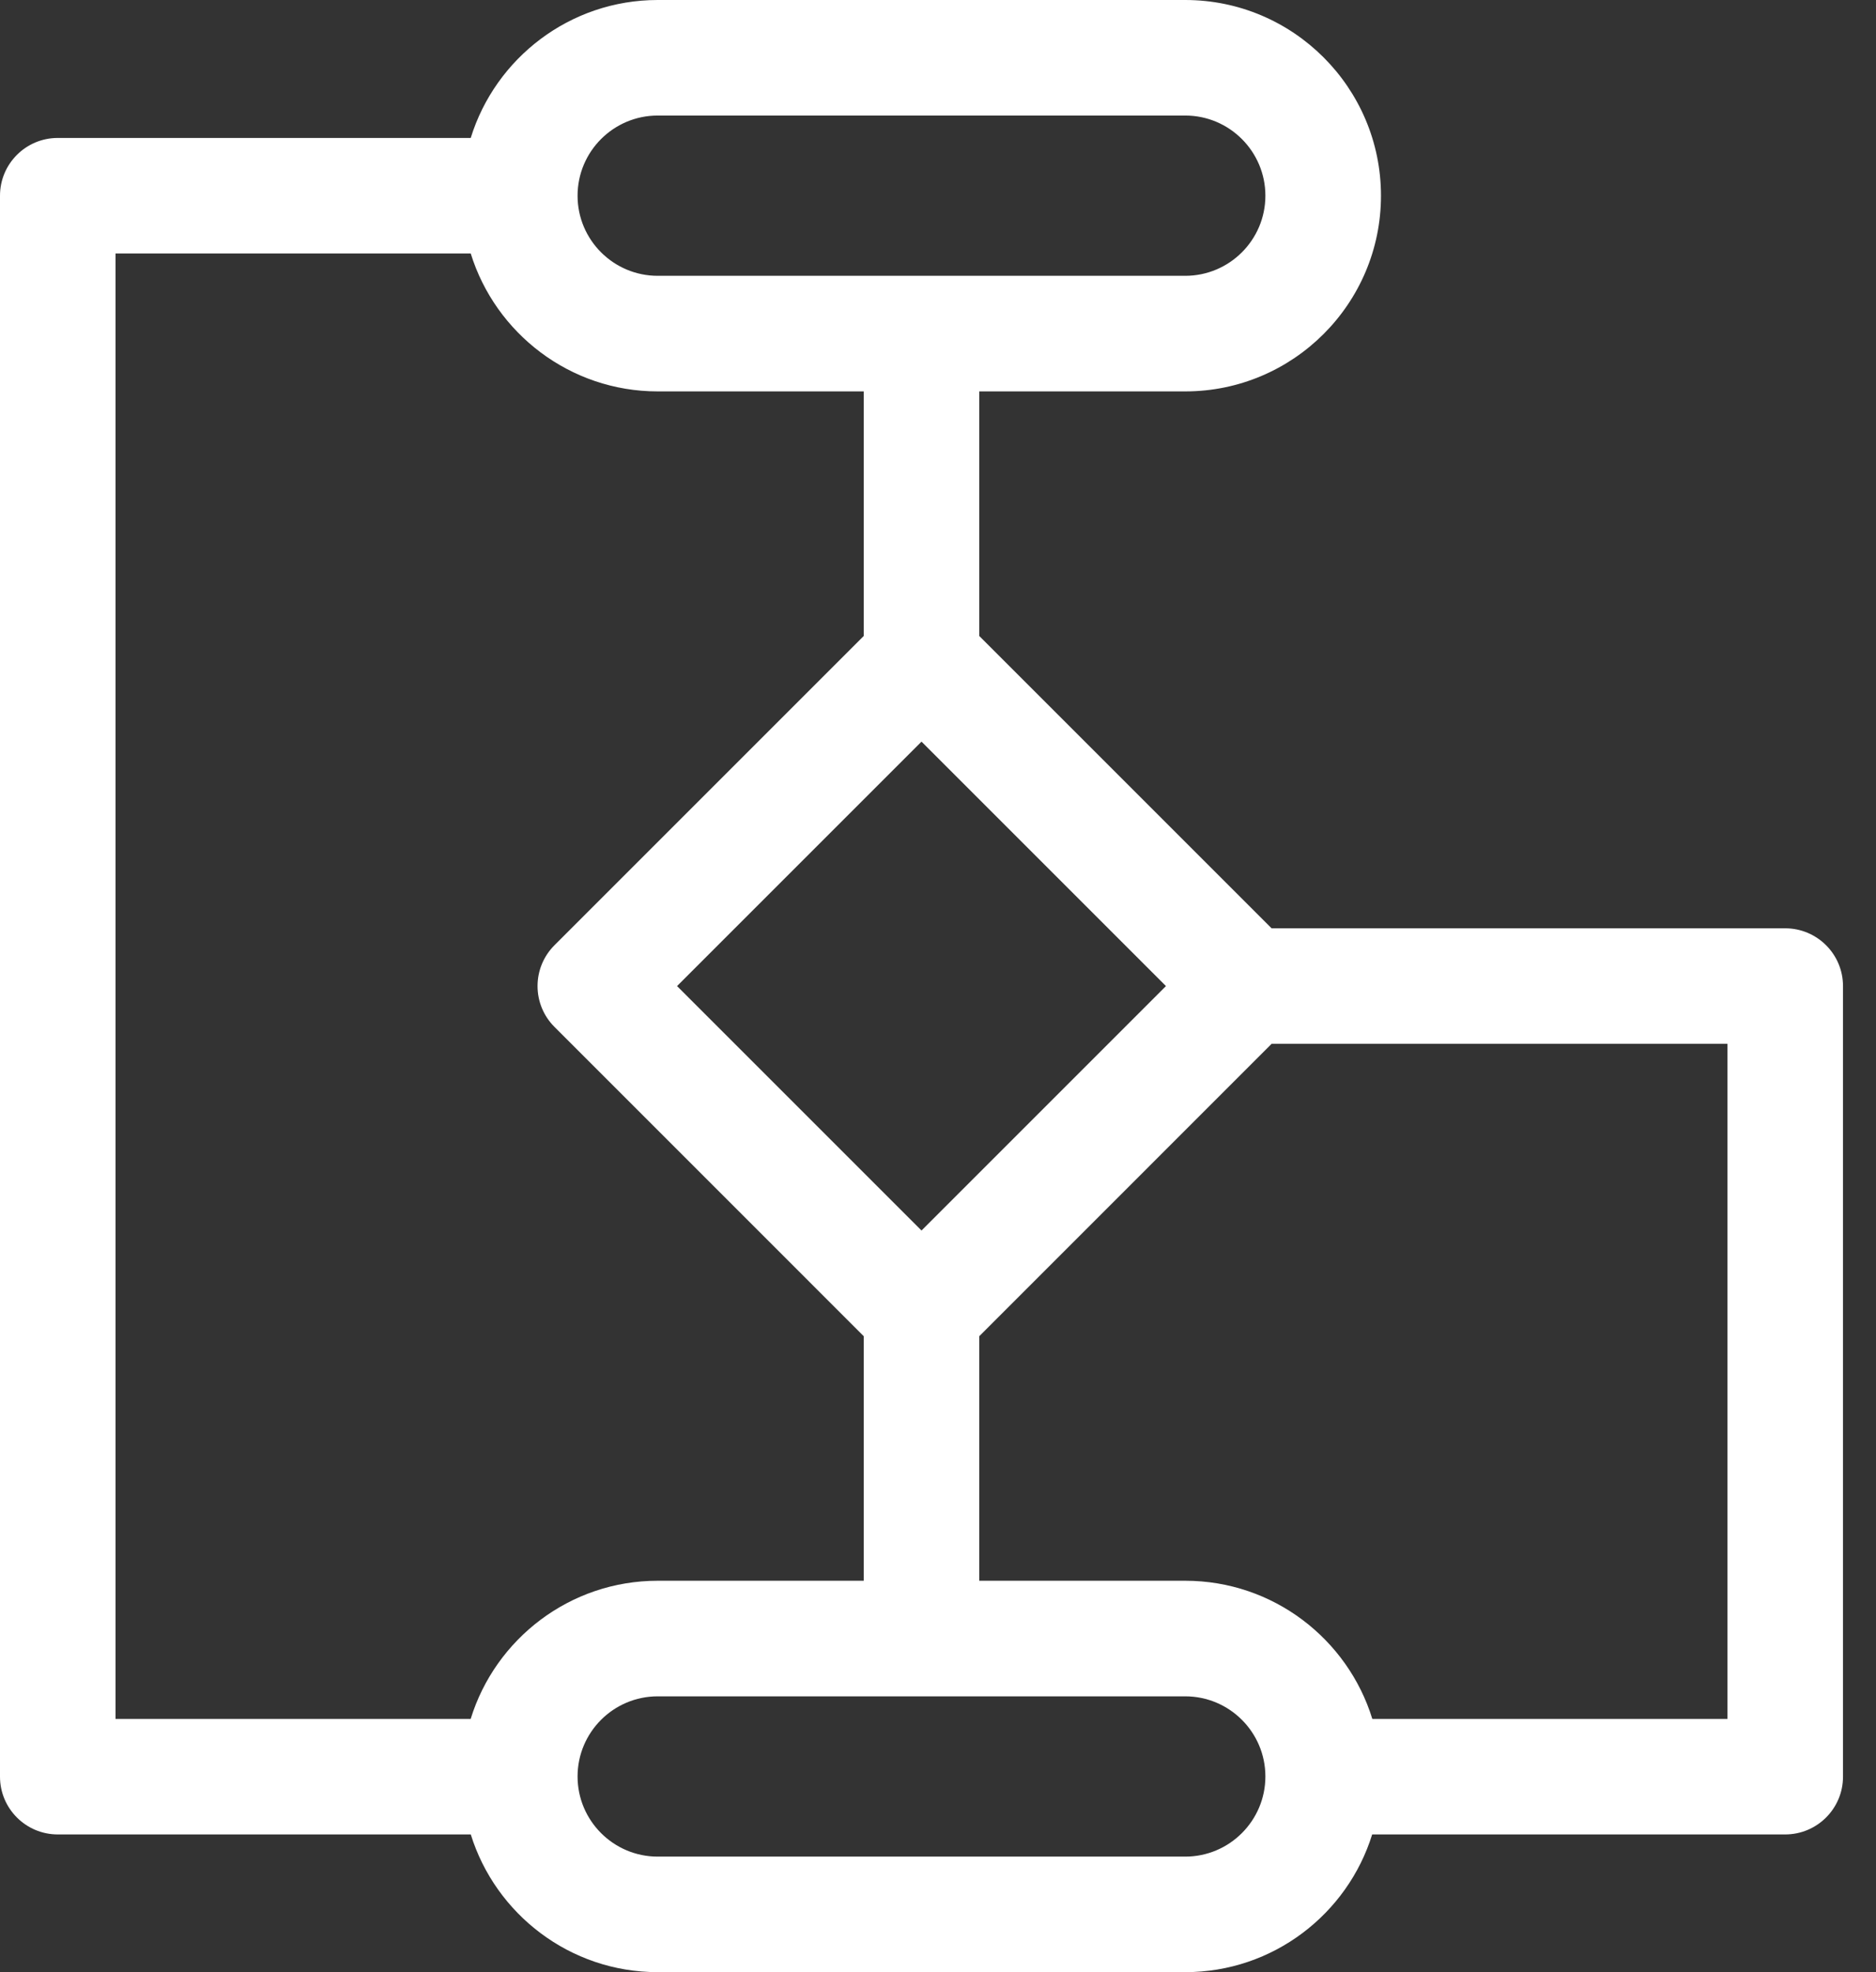 <svg width="39" height="41" viewBox="0 0 39 41" fill="none" xmlns="http://www.w3.org/2000/svg">
<rect x="0" y="0" width="39" height="41" fill="#333333" stroke="none"/>
<path d="M35.911 35.735H28.529C28.017 34.074 26.467 32.863 24.64 32.863H20.358V27.779L26.435 21.701H35.911V35.735ZM24.64 38.598H13.673C12.754 38.598 12.007 37.85 12.007 36.932C12.007 36.013 12.754 35.266 13.673 35.266H24.64C25.559 35.266 26.306 36.013 26.306 36.932C26.306 37.85 25.559 38.598 24.64 38.598ZM2.402 5.27H9.786C10.3 6.928 11.848 8.137 13.673 8.137H17.956V13.222L11.527 19.651C11.301 19.876 11.175 20.181 11.175 20.5C11.175 20.819 11.301 21.124 11.527 21.349L17.956 27.779V32.863H13.673C11.846 32.863 10.297 34.074 9.785 35.735H2.402V5.27ZM13.673 2.402H24.64C25.559 2.402 26.306 3.15 26.306 4.069C26.306 4.987 25.559 5.734 24.64 5.734H13.673C12.754 5.734 12.007 4.987 12.007 4.069C12.007 3.15 12.754 2.402 13.673 2.402ZM19.157 25.582L14.075 20.5L19.157 15.418L24.239 20.5L19.157 25.582ZM37.112 19.299H26.435L20.358 13.222V8.137H24.64C26.884 8.137 28.709 6.312 28.709 4.069C28.709 1.825 26.884 0 24.64 0H13.673C11.848 0 10.299 1.209 9.786 2.868H1.201C0.538 2.868 0 3.405 0 4.069V36.936C0 37.599 0.538 38.137 1.201 38.137H9.787C10.302 39.794 11.849 41 13.673 41H24.64C26.464 41 28.012 39.794 28.526 38.137H37.112C37.776 38.137 38.314 37.599 38.314 36.936V20.5C38.314 19.837 37.776 19.299 37.112 19.299Z" fill="white"/>
</svg>
